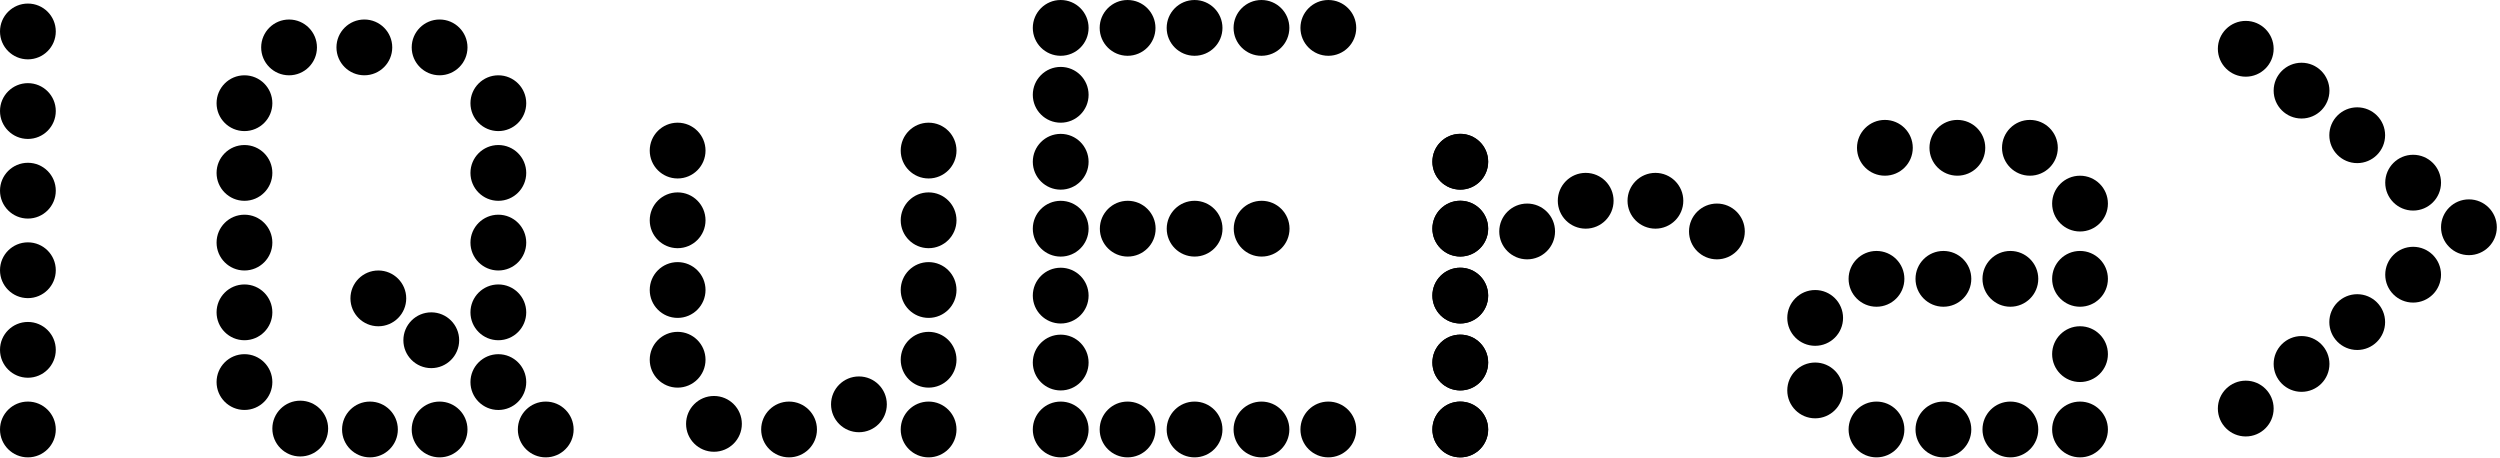 <svg width="781" height="143" viewBox="0 0 781 143" fill="none" xmlns="http://www.w3.org/2000/svg">
<path d="M8.714 142.881C13.527 142.881 17.428 138.98 17.428 134.167C17.428 129.355 13.527 125.453 8.714 125.453C3.901 125.453 0 129.355 0 134.167C0 138.98 3.901 142.881 8.714 142.881Z" fill="black"/>
<path d="M8.714 118.006C13.527 118.006 17.428 114.105 17.428 109.292C17.428 104.48 13.527 100.578 8.714 100.578C3.901 100.578 0 104.48 0 109.292C0 114.105 3.901 118.006 8.714 118.006Z" fill="black"/>
<path d="M8.714 93.137C13.527 93.137 17.428 89.236 17.428 84.423C17.428 79.61 13.527 75.709 8.714 75.709C3.901 75.709 0 79.61 0 84.423C0 89.236 3.901 93.137 8.714 93.137Z" fill="black"/>
<path d="M8.714 68.282C13.527 68.282 17.428 64.38 17.428 59.568C17.428 54.755 13.527 50.853 8.714 50.853C3.901 50.853 0 54.755 0 59.568C0 64.38 3.901 68.282 8.714 68.282Z" fill="black"/>
<path d="M8.714 43.405C13.527 43.405 17.428 39.503 17.428 34.691C17.428 29.878 13.527 25.977 8.714 25.977C3.901 25.977 0 29.878 0 34.691C0 39.503 3.901 43.405 8.714 43.405Z" fill="black"/>
<path d="M8.714 18.541C13.527 18.541 17.428 14.64 17.428 9.827C17.428 5.015 13.527 1.113 8.714 1.113C3.901 1.113 0 5.015 0 9.827C0 14.64 3.901 18.541 8.714 18.541Z" fill="black"/>
<path d="M701.573 23.957C706.386 23.957 710.288 20.056 710.288 15.243C710.288 10.431 706.386 6.529 701.573 6.529C696.761 6.529 692.859 10.431 692.859 15.243C692.859 20.056 696.761 23.957 701.573 23.957Z" fill="black"/>
<path d="M719.003 37.026C723.816 37.026 727.717 33.124 727.717 28.312C727.717 23.499 723.816 19.598 719.003 19.598C714.19 19.598 710.289 23.499 710.289 28.312C710.289 33.124 714.19 37.026 719.003 37.026Z" fill="black"/>
<path d="M736.394 50.958C741.206 50.958 745.108 47.056 745.108 42.243C745.108 37.431 741.206 33.529 736.394 33.529C731.581 33.529 727.68 37.431 727.68 42.243C727.68 47.056 731.581 50.958 736.394 50.958Z" fill="black"/>
<path d="M771.292 79.711C776.105 79.711 780.006 75.81 780.006 70.997C780.006 66.185 776.105 62.283 771.292 62.283C766.48 62.283 762.578 66.185 762.578 70.997C762.578 75.81 766.48 79.711 771.292 79.711Z" fill="black"/>
<path d="M736.394 109.336C741.206 109.336 745.108 105.435 745.108 100.622C745.108 95.81 741.206 91.908 736.394 91.908C731.581 91.908 727.68 95.81 727.68 100.622C727.68 105.435 731.581 109.336 736.394 109.336Z" fill="black"/>
<path d="M753.863 65.782C758.675 65.782 762.577 61.88 762.577 57.068C762.577 52.255 758.675 48.353 753.863 48.353C749.05 48.353 745.148 52.255 745.148 57.068C745.148 61.88 749.05 65.782 753.863 65.782Z" fill="black"/>
<path d="M753.863 94.528C758.675 94.528 762.577 90.626 762.577 85.814C762.577 81.001 758.675 77.1 753.863 77.1C749.05 77.1 745.148 81.001 745.148 85.814C745.148 90.626 749.05 94.528 753.863 94.528Z" fill="black"/>
<path d="M719.003 122.411C723.816 122.411 727.717 118.509 727.717 113.696C727.717 108.884 723.816 104.982 719.003 104.982C714.19 104.982 710.289 108.884 710.289 113.696C710.289 118.509 714.19 122.411 719.003 122.411Z" fill="black"/>
<path d="M701.573 136.348C706.386 136.348 710.288 132.447 710.288 127.634C710.288 122.821 706.386 118.92 701.573 118.92C696.761 118.92 692.859 122.821 692.859 127.634C692.859 132.447 696.761 136.348 701.573 136.348Z" fill="black"/>
<path d="M115.573 142.881C120.386 142.881 124.288 138.98 124.288 134.167C124.288 129.355 120.386 125.453 115.573 125.453C110.761 125.453 106.859 129.355 106.859 134.167C106.859 138.98 110.761 142.881 115.573 142.881Z" fill="black"/>
<path d="M137.331 142.881C142.144 142.881 146.045 138.98 146.045 134.167C146.045 129.355 142.144 125.453 137.331 125.453C132.519 125.453 128.617 129.355 128.617 134.167C128.617 138.98 132.519 142.881 137.331 142.881Z" fill="black"/>
<path d="M102.51 133.915C102.525 129.102 98.636 125.189 93.823 125.174C89.011 125.158 85.097 129.048 85.082 133.86C85.067 138.673 88.956 142.586 93.769 142.602C98.581 142.617 102.495 138.728 102.51 133.915Z" fill="black"/>
<path d="M113.823 23.522C118.636 23.522 122.538 19.62 122.538 14.808C122.538 9.995 118.636 6.094 113.823 6.094C109.011 6.094 105.109 9.995 105.109 14.808C105.109 19.62 109.011 23.522 113.823 23.522Z" fill="black"/>
<path d="M137.331 23.522C142.144 23.522 146.045 19.62 146.045 14.808C146.045 9.995 142.144 6.094 137.331 6.094C132.519 6.094 128.617 9.995 128.617 14.808C128.617 19.62 132.519 23.522 137.331 23.522Z" fill="black"/>
<path d="M99.018 14.841C99.033 10.028 95.144 6.114 90.331 6.099C85.519 6.084 81.605 9.973 81.59 14.786C81.575 19.599 85.464 23.512 90.277 23.527C95.089 23.543 99.003 19.653 99.018 14.841Z" fill="black"/>
<path d="M76.37 128.071C81.183 128.071 85.085 124.169 85.085 119.357C85.085 114.544 81.183 110.643 76.37 110.643C71.558 110.643 67.656 114.544 67.656 119.357C67.656 124.169 71.558 128.071 76.37 128.071Z" fill="black"/>
<path d="M76.37 106.289C81.183 106.289 85.085 102.388 85.085 97.575C85.085 92.763 81.183 88.861 76.37 88.861C71.558 88.861 67.656 92.763 67.656 97.575C67.656 102.388 71.558 106.289 76.37 106.289Z" fill="black"/>
<path d="M76.37 84.5C81.183 84.5 85.085 80.599 85.085 75.786C85.085 70.974 81.183 67.072 76.37 67.072C71.558 67.072 67.656 70.974 67.656 75.786C67.656 80.599 71.558 84.5 76.37 84.5Z" fill="black"/>
<path d="M76.37 62.735C81.183 62.735 85.085 58.833 85.085 54.021C85.085 49.208 81.183 45.307 76.37 45.307C71.558 45.307 67.656 49.208 67.656 54.021C67.656 58.833 71.558 62.735 76.37 62.735Z" fill="black"/>
<path d="M76.37 40.953C81.183 40.953 85.085 37.052 85.085 32.239C85.085 27.427 81.183 23.525 76.37 23.525C71.558 23.525 67.656 27.427 67.656 32.239C67.656 37.052 71.558 40.953 76.37 40.953Z" fill="black"/>
<path d="M155.683 106.289C160.496 106.289 164.397 102.388 164.397 97.575C164.397 92.763 160.496 88.861 155.683 88.861C150.87 88.861 146.969 92.763 146.969 97.575C146.969 102.388 150.87 106.289 155.683 106.289Z" fill="black"/>
<path d="M155.683 84.5C160.496 84.5 164.397 80.599 164.397 75.786C164.397 70.974 160.496 67.072 155.683 67.072C150.87 67.072 146.969 70.974 146.969 75.786C146.969 80.599 150.87 84.5 155.683 84.5Z" fill="black"/>
<path d="M155.683 62.735C160.496 62.735 164.397 58.833 164.397 54.021C164.397 49.208 160.496 45.307 155.683 45.307C150.87 45.307 146.969 49.208 146.969 54.021C146.969 58.833 150.87 62.735 155.683 62.735Z" fill="black"/>
<path d="M155.683 40.953C160.496 40.953 164.397 37.052 164.397 32.239C164.397 27.427 160.496 23.525 155.683 23.525C150.87 23.525 146.969 27.427 146.969 32.239C146.969 37.052 150.87 40.953 155.683 40.953Z" fill="black"/>
<path d="M170.488 142.881C175.3 142.881 179.202 138.98 179.202 134.167C179.202 129.355 175.3 125.453 170.488 125.453C165.675 125.453 161.773 129.355 161.773 134.167C161.773 138.98 165.675 142.881 170.488 142.881Z" fill="black"/>
<path d="M155.683 128.079C160.496 128.079 164.397 124.177 164.397 119.364C164.397 114.552 160.496 110.65 155.683 110.65C150.87 110.65 146.969 114.552 146.969 119.364C146.969 124.177 150.87 128.079 155.683 128.079Z" fill="black"/>
<path d="M134.73 115.004C139.542 115.004 143.444 111.103 143.444 106.29C143.444 101.478 139.542 97.576 134.73 97.576C129.917 97.576 126.016 101.478 126.016 106.29C126.016 111.103 129.917 115.004 134.73 115.004Z" fill="black"/>
<path d="M118.191 101.928C123.003 101.928 126.905 98.027 126.905 93.214C126.905 88.401 123.003 84.5 118.191 84.5C113.378 84.5 109.477 88.401 109.477 93.214C109.477 98.027 113.378 101.928 118.191 101.928Z" fill="black"/>
<path d="M290.097 142.881C294.91 142.881 298.811 138.98 298.811 134.167C298.811 129.355 294.91 125.453 290.097 125.453C285.284 125.453 281.383 129.355 281.383 134.167C281.383 138.98 285.284 142.881 290.097 142.881Z" fill="black"/>
<path d="M211.691 121.098C216.503 121.098 220.405 117.197 220.405 112.384C220.405 107.571 216.503 103.67 211.691 103.67C206.878 103.67 202.977 107.571 202.977 112.384C202.977 117.197 206.878 121.098 211.691 121.098Z" fill="black"/>
<path d="M211.691 99.311C216.503 99.311 220.405 95.409 220.405 90.597C220.405 85.784 216.503 81.883 211.691 81.883C206.878 81.883 202.977 85.784 202.977 90.597C202.977 95.409 206.878 99.311 211.691 99.311Z" fill="black"/>
<path d="M268.331 135.028C273.144 135.028 277.045 131.126 277.045 126.314C277.045 121.501 273.144 117.6 268.331 117.6C263.519 117.6 259.617 121.501 259.617 126.314C259.617 131.126 263.519 135.028 268.331 135.028Z" fill="black"/>
<path d="M246.503 142.881C251.316 142.881 255.217 138.98 255.217 134.167C255.217 129.355 251.316 125.453 246.503 125.453C241.691 125.453 237.789 129.355 237.789 134.167C237.789 138.98 241.691 142.881 246.503 142.881Z" fill="black"/>
<path d="M223.042 141.131C227.855 141.131 231.756 137.23 231.756 132.417C231.756 127.605 227.855 123.703 223.042 123.703C218.23 123.703 214.328 127.605 214.328 132.417C214.328 137.23 218.23 141.131 223.042 141.131Z" fill="black"/>
<path d="M211.691 77.534C216.503 77.534 220.405 73.632 220.405 68.82C220.405 64.007 216.503 60.105 211.691 60.105C206.878 60.105 202.977 64.007 202.977 68.82C202.977 73.632 206.878 77.534 211.691 77.534Z" fill="black"/>
<path d="M211.691 55.754C216.503 55.754 220.405 51.853 220.405 47.04C220.405 42.228 216.503 38.326 211.691 38.326C206.878 38.326 202.977 42.228 202.977 47.04C202.977 51.853 206.878 55.754 211.691 55.754Z" fill="black"/>
<path d="M290.097 121.098C294.91 121.098 298.811 117.197 298.811 112.384C298.811 107.571 294.91 103.67 290.097 103.67C285.284 103.67 281.383 107.571 281.383 112.384C281.383 117.197 285.284 121.098 290.097 121.098Z" fill="black"/>
<path d="M290.097 99.311C294.91 99.311 298.811 95.409 298.811 90.597C298.811 85.784 294.91 81.883 290.097 81.883C285.284 81.883 281.383 85.784 281.383 90.597C281.383 95.409 285.284 99.311 290.097 99.311Z" fill="black"/>
<path d="M290.097 77.534C294.91 77.534 298.811 73.632 298.811 68.82C298.811 64.007 294.91 60.105 290.097 60.105C285.284 60.105 281.383 64.007 281.383 68.82C281.383 73.632 285.284 77.534 290.097 77.534Z" fill="black"/>
<path d="M290.097 55.754C294.91 55.754 298.811 51.853 298.811 47.04C298.811 42.228 294.91 38.326 290.097 38.326C285.284 38.326 281.383 42.228 281.383 47.04C281.383 51.853 285.284 55.754 290.097 55.754Z" fill="black"/>
<path d="M373.183 142.881C377.996 142.881 381.897 138.98 381.897 134.167C381.897 129.355 377.996 125.453 373.183 125.453C368.37 125.453 364.469 129.355 364.469 134.167C364.469 138.98 368.37 142.881 373.183 142.881Z" fill="black"/>
<path d="M394.081 142.881C398.894 142.881 402.795 138.98 402.795 134.167C402.795 129.355 398.894 125.453 394.081 125.453C389.269 125.453 385.367 129.355 385.367 134.167C385.367 138.98 389.269 142.881 394.081 142.881Z" fill="black"/>
<path d="M414.972 142.881C419.785 142.881 423.686 138.98 423.686 134.167C423.686 129.355 419.785 125.453 414.972 125.453C410.159 125.453 406.258 129.355 406.258 134.167C406.258 138.98 410.159 142.881 414.972 142.881Z" fill="black"/>
<path d="M352.253 142.881C357.066 142.881 360.967 138.98 360.967 134.167C360.967 129.355 357.066 125.453 352.253 125.453C347.44 125.453 343.539 129.355 343.539 134.167C343.539 138.98 347.44 142.881 352.253 142.881Z" fill="black"/>
<path d="M373.199 80.155C378.011 80.155 381.913 76.253 381.913 71.441C381.913 66.628 378.011 62.727 373.199 62.727C368.386 62.727 364.484 66.628 364.484 71.441C364.484 76.253 368.386 80.155 373.199 80.155Z" fill="black"/>
<path d="M394.136 80.155C398.949 80.155 402.85 76.253 402.85 71.441C402.85 66.628 398.949 62.727 394.136 62.727C389.323 62.727 385.422 66.628 385.422 71.441C385.422 76.253 389.323 80.155 394.136 80.155Z" fill="black"/>
<path d="M352.308 80.155C357.121 80.155 361.022 76.253 361.022 71.441C361.022 66.628 357.121 62.727 352.308 62.727C347.495 62.727 343.594 66.628 343.594 71.441C343.594 76.253 347.495 80.155 352.308 80.155Z" fill="black"/>
<path d="M331.363 142.881C336.175 142.881 340.077 138.98 340.077 134.167C340.077 129.355 336.175 125.453 331.363 125.453C326.55 125.453 322.648 129.355 322.648 134.167C322.648 138.98 326.55 142.881 331.363 142.881Z" fill="black"/>
<path d="M331.363 121.975C336.175 121.975 340.077 118.074 340.077 113.261C340.077 108.448 336.175 104.547 331.363 104.547C326.55 104.547 322.648 108.448 322.648 113.261C322.648 118.074 326.55 121.975 331.363 121.975Z" fill="black"/>
<path d="M331.363 101.065C336.175 101.065 340.077 97.163 340.077 92.351C340.077 87.538 336.175 83.637 331.363 83.637C326.55 83.637 322.648 87.538 322.648 92.351C322.648 97.163 326.55 101.065 331.363 101.065Z" fill="black"/>
<path d="M331.363 80.162C336.175 80.162 340.077 76.261 340.077 71.448C340.077 66.636 336.175 62.734 331.363 62.734C326.55 62.734 322.648 66.636 322.648 71.448C322.648 76.261 326.55 80.162 331.363 80.162Z" fill="black"/>
<path d="M331.363 59.25C336.175 59.25 340.077 55.349 340.077 50.536C340.077 45.724 336.175 41.822 331.363 41.822C326.55 41.822 322.648 45.724 322.648 50.536C322.648 55.349 326.55 59.25 331.363 59.25Z" fill="black"/>
<path d="M331.363 38.333C336.175 38.333 340.077 34.431 340.077 29.618C340.077 24.806 336.175 20.904 331.363 20.904C326.55 20.904 322.648 24.806 322.648 29.618C322.648 34.431 326.55 38.333 331.363 38.333Z" fill="black"/>
<path d="M373.183 17.428C377.996 17.428 381.897 13.527 381.897 8.714C381.897 3.901 377.996 0 373.183 0C368.37 0 364.469 3.901 364.469 8.714C364.469 13.527 368.37 17.428 373.183 17.428Z" fill="black"/>
<path d="M394.081 17.428C398.894 17.428 402.795 13.527 402.795 8.714C402.795 3.901 398.894 0 394.081 0C389.269 0 385.367 3.901 385.367 8.714C385.367 13.527 389.269 17.428 394.081 17.428Z" fill="black"/>
<path d="M414.972 17.428C419.785 17.428 423.686 13.527 423.686 8.714C423.686 3.901 419.785 0 414.972 0C410.159 0 406.258 3.901 406.258 8.714C406.258 13.527 410.159 17.428 414.972 17.428Z" fill="black"/>
<path d="M352.253 17.428C357.066 17.428 360.967 13.527 360.967 8.714C360.967 3.901 357.066 0 352.253 0C347.44 0 343.539 3.901 343.539 8.714C343.539 13.527 347.44 17.428 352.253 17.428Z" fill="black"/>
<path d="M331.363 17.428C336.175 17.428 340.077 13.527 340.077 8.714C340.077 3.901 336.175 0 331.363 0C326.55 0 322.648 3.901 322.648 8.714C322.648 13.527 326.55 17.428 331.363 17.428Z" fill="black"/>
<path d="M495.37 71.434C500.183 71.434 504.084 67.533 504.084 62.72C504.084 57.907 500.183 54.006 495.37 54.006C490.558 54.006 486.656 57.907 486.656 62.72C486.656 67.533 490.558 71.434 495.37 71.434Z" fill="black"/>
<path d="M517.152 71.434C521.964 71.434 525.866 67.533 525.866 62.72C525.866 57.907 521.964 54.006 517.152 54.006C512.339 54.006 508.438 57.907 508.438 62.72C508.438 67.533 512.339 71.434 517.152 71.434Z" fill="black"/>
<path d="M477.081 81.02C481.894 81.02 485.795 77.118 485.795 72.306C485.795 67.493 481.894 63.592 477.081 63.592C472.269 63.592 468.367 67.493 468.367 72.306C468.367 77.118 472.269 81.02 477.081 81.02Z" fill="black"/>
<path d="M536.363 81.02C541.175 81.02 545.077 77.118 545.077 72.306C545.077 67.493 541.175 63.592 536.363 63.592C531.55 63.592 527.648 67.493 527.648 72.306C527.648 77.118 531.55 81.02 536.363 81.02Z" fill="black"/>
<path d="M456.191 142.881C461.003 142.881 464.905 138.98 464.905 134.167C464.905 129.355 461.003 125.453 456.191 125.453C451.378 125.453 447.477 129.355 447.477 134.167C447.477 138.98 451.378 142.881 456.191 142.881Z" fill="black"/>
<path d="M456.191 121.969C461.003 121.969 464.905 118.068 464.905 113.255C464.905 108.442 461.003 104.541 456.191 104.541C451.378 104.541 447.477 108.442 447.477 113.255C447.477 118.068 451.378 121.969 456.191 121.969Z" fill="black"/>
<path d="M456.191 101.057C461.003 101.057 464.905 97.156 464.905 92.343C464.905 87.53 461.003 83.629 456.191 83.629C451.378 83.629 447.477 87.53 447.477 92.343C447.477 97.156 451.378 101.057 456.191 101.057Z" fill="black"/>
<path d="M456.191 80.139C461.003 80.139 464.905 76.238 464.905 71.425C464.905 66.612 461.003 62.711 456.191 62.711C451.378 62.711 447.477 66.612 447.477 71.425C447.477 76.238 451.378 80.139 456.191 80.139Z" fill="black"/>
<path d="M456.191 59.237C461.003 59.237 464.905 55.335 464.905 50.523C464.905 45.71 461.003 41.809 456.191 41.809C451.378 41.809 447.477 45.71 447.477 50.523C447.477 55.335 451.378 59.237 456.191 59.237Z" fill="black"/>
<path d="M456.191 142.881C461.003 142.881 464.905 138.98 464.905 134.167C464.905 129.355 461.003 125.453 456.191 125.453C451.378 125.453 447.477 129.355 447.477 134.167C447.477 138.98 451.378 142.881 456.191 142.881Z" fill="black"/>
<path d="M456.191 121.969C461.003 121.969 464.905 118.068 464.905 113.255C464.905 108.442 461.003 104.541 456.191 104.541C451.378 104.541 447.477 108.442 447.477 113.255C447.477 118.068 451.378 121.969 456.191 121.969Z" fill="black"/>
<path d="M456.191 101.057C461.003 101.057 464.905 97.156 464.905 92.343C464.905 87.53 461.003 83.629 456.191 83.629C451.378 83.629 447.477 87.53 447.477 92.343C447.477 97.156 451.378 101.057 456.191 101.057Z" fill="black"/>
<path d="M456.191 80.139C461.003 80.139 464.905 76.238 464.905 71.425C464.905 66.612 461.003 62.711 456.191 62.711C451.378 62.711 447.477 66.612 447.477 71.425C447.477 76.238 451.378 80.139 456.191 80.139Z" fill="black"/>
<path d="M456.191 59.237C461.003 59.237 464.905 55.335 464.905 50.523C464.905 45.71 461.003 41.809 456.191 41.809C451.378 41.809 447.477 45.71 447.477 50.523C447.477 55.335 451.378 59.237 456.191 59.237Z" fill="black"/>
<path d="M586.214 142.881C591.027 142.881 594.928 138.98 594.928 134.167C594.928 129.355 591.027 125.453 586.214 125.453C581.401 125.453 577.5 129.355 577.5 134.167C577.5 138.98 581.401 142.881 586.214 142.881Z" fill="black"/>
<path d="M586.214 95.825C591.027 95.825 594.928 91.923 594.928 87.111C594.928 82.298 591.027 78.397 586.214 78.397C581.401 78.397 577.5 82.298 577.5 87.111C577.5 91.923 581.401 95.825 586.214 95.825Z" fill="black"/>
<path d="M607.12 95.825C611.933 95.825 615.834 91.923 615.834 87.111C615.834 82.298 611.933 78.397 607.12 78.397C602.308 78.397 598.406 82.298 598.406 87.111C598.406 91.923 602.308 95.825 607.12 95.825Z" fill="black"/>
<path d="M628.042 95.825C632.855 95.825 636.756 91.923 636.756 87.111C636.756 82.298 632.855 78.397 628.042 78.397C623.23 78.397 619.328 82.298 619.328 87.111C619.328 91.923 623.23 95.825 628.042 95.825Z" fill="black"/>
<path d="M634.144 54.889C638.956 54.889 642.858 50.988 642.858 46.175C642.858 41.362 638.956 37.461 634.144 37.461C629.331 37.461 625.43 41.362 625.43 46.175C625.43 50.988 629.331 54.889 634.144 54.889Z" fill="black"/>
<path d="M611.48 54.889C616.292 54.889 620.194 50.988 620.194 46.175C620.194 41.362 616.292 37.461 611.48 37.461C606.667 37.461 602.766 41.362 602.766 46.175C602.766 50.988 606.667 54.889 611.48 54.889Z" fill="black"/>
<path d="M588.839 54.889C593.652 54.889 597.553 50.988 597.553 46.175C597.553 41.362 593.652 37.461 588.839 37.461C584.026 37.461 580.125 41.362 580.125 46.175C580.125 50.988 584.026 54.889 588.839 54.889Z" fill="black"/>
<path d="M607.12 142.881C611.933 142.881 615.834 138.98 615.834 134.167C615.834 129.355 611.933 125.453 607.12 125.453C602.308 125.453 598.406 129.355 598.406 134.167C598.406 138.98 602.308 142.881 607.12 142.881Z" fill="black"/>
<path d="M628.042 142.881C632.855 142.881 636.756 138.98 636.756 134.167C636.756 129.355 632.855 125.453 628.042 125.453C623.23 125.453 619.328 129.355 619.328 134.167C619.328 138.98 623.23 142.881 628.042 142.881Z" fill="black"/>
<path d="M567.058 130.684C571.871 130.684 575.772 126.783 575.772 121.97C575.772 117.157 571.871 113.256 567.058 113.256C562.245 113.256 558.344 117.157 558.344 121.97C558.344 126.783 562.245 130.684 567.058 130.684Z" fill="black"/>
<path d="M567.058 108.032C571.871 108.032 575.772 104.13 575.772 99.318C575.772 94.505 571.871 90.603 567.058 90.603C562.245 90.603 558.344 94.505 558.344 99.318C558.344 104.13 562.245 108.032 567.058 108.032Z" fill="black"/>
<path d="M649.8 142.881C654.613 142.881 658.514 138.98 658.514 134.167C658.514 129.355 654.613 125.453 649.8 125.453C644.987 125.453 641.086 129.355 641.086 134.167C641.086 138.98 644.987 142.881 649.8 142.881Z" fill="black"/>
<path d="M649.8 119.348C654.613 119.348 658.514 115.447 658.514 110.634C658.514 105.821 654.613 101.92 649.8 101.92C644.987 101.92 641.086 105.821 641.086 110.634C641.086 115.447 644.987 119.348 649.8 119.348Z" fill="black"/>
<path d="M649.8 95.825C654.613 95.825 658.514 91.923 658.514 87.111C658.514 82.298 654.613 78.397 649.8 78.397C644.987 78.397 641.086 82.298 641.086 87.111C641.086 91.923 644.987 95.825 649.8 95.825Z" fill="black"/>
<path d="M649.8 72.319C654.613 72.319 658.514 68.417 658.514 63.605C658.514 58.792 654.613 54.891 649.8 54.891C644.987 54.891 641.086 58.792 641.086 63.605C641.086 68.417 644.987 72.319 649.8 72.319Z" fill="black"/>
</svg>
